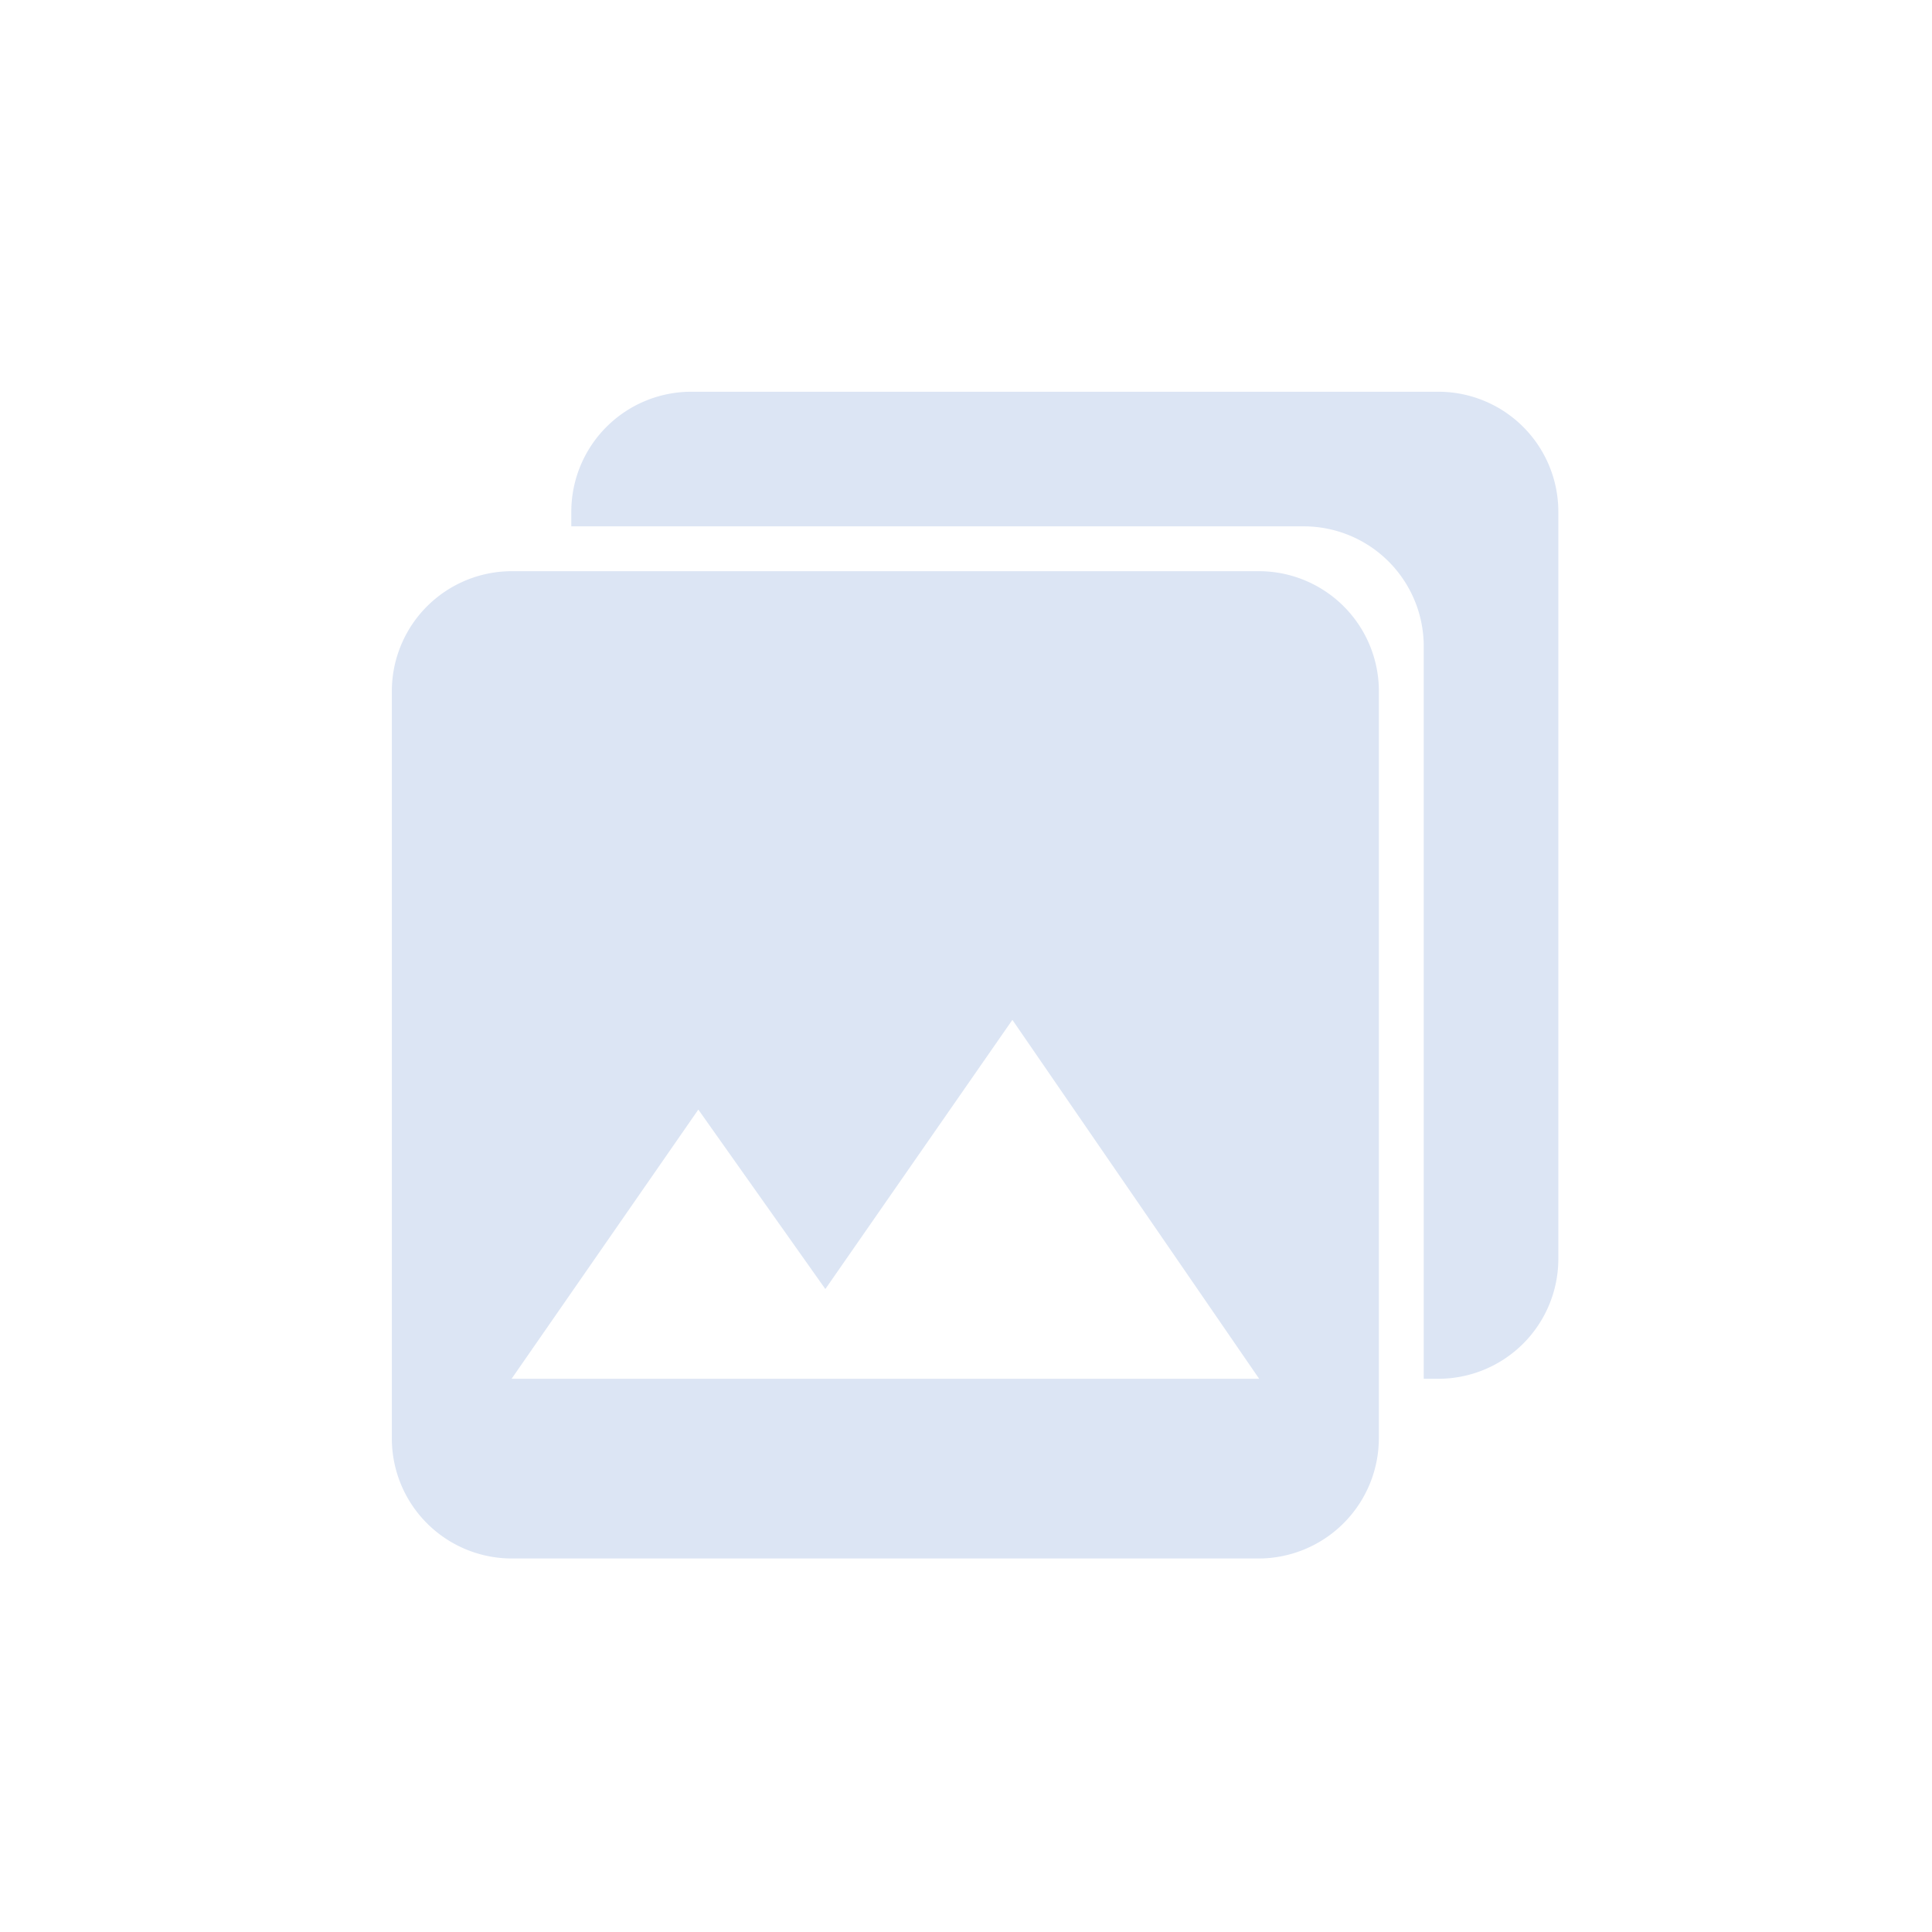 <svg xmlns="http://www.w3.org/2000/svg" xmlns:xlink="http://www.w3.org/1999/xlink" width="106" height="106" viewBox="0 0 106 106">
  <defs>
    <clipPath id="clip-Artboard_14">
      <rect width="106" height="106"/>
    </clipPath>
  </defs>
  <g id="Artboard_14" data-name="Artboard – 14" clip-path="url(#clip-Artboard_14)">
    <g id="md-photos" transform="translate(18.124 18.118)">
      <path id="Path_5644" data-name="Path 5644" d="M57.529,55.461V14.444a6.585,6.585,0,0,0-6.569-6.569H9.944a6.585,6.585,0,0,0-6.569,6.569V55.474a6.585,6.585,0,0,0,6.569,6.569H50.974a6.605,6.605,0,0,0,6.553-6.584ZM20.19,37.414l6.969,9.846L37.421,32.491l13.54,19.693H9.944Z" transform="translate(0 5.346)" fill="#dce5f4"/>
      <path id="Path_5645" data-name="Path 5645" d="M55.461,3.375H14.444A6.585,6.585,0,0,0,7.875,9.944v.816h40.2a6.585,6.585,0,0,1,6.569,6.569v40.2h.816a6.585,6.585,0,0,0,6.569-6.569V9.944a6.585,6.585,0,0,0-6.569-6.569Z" transform="translate(5.346 0)" fill="#dce5f4"/>
    </g>
  </g>
</svg>
